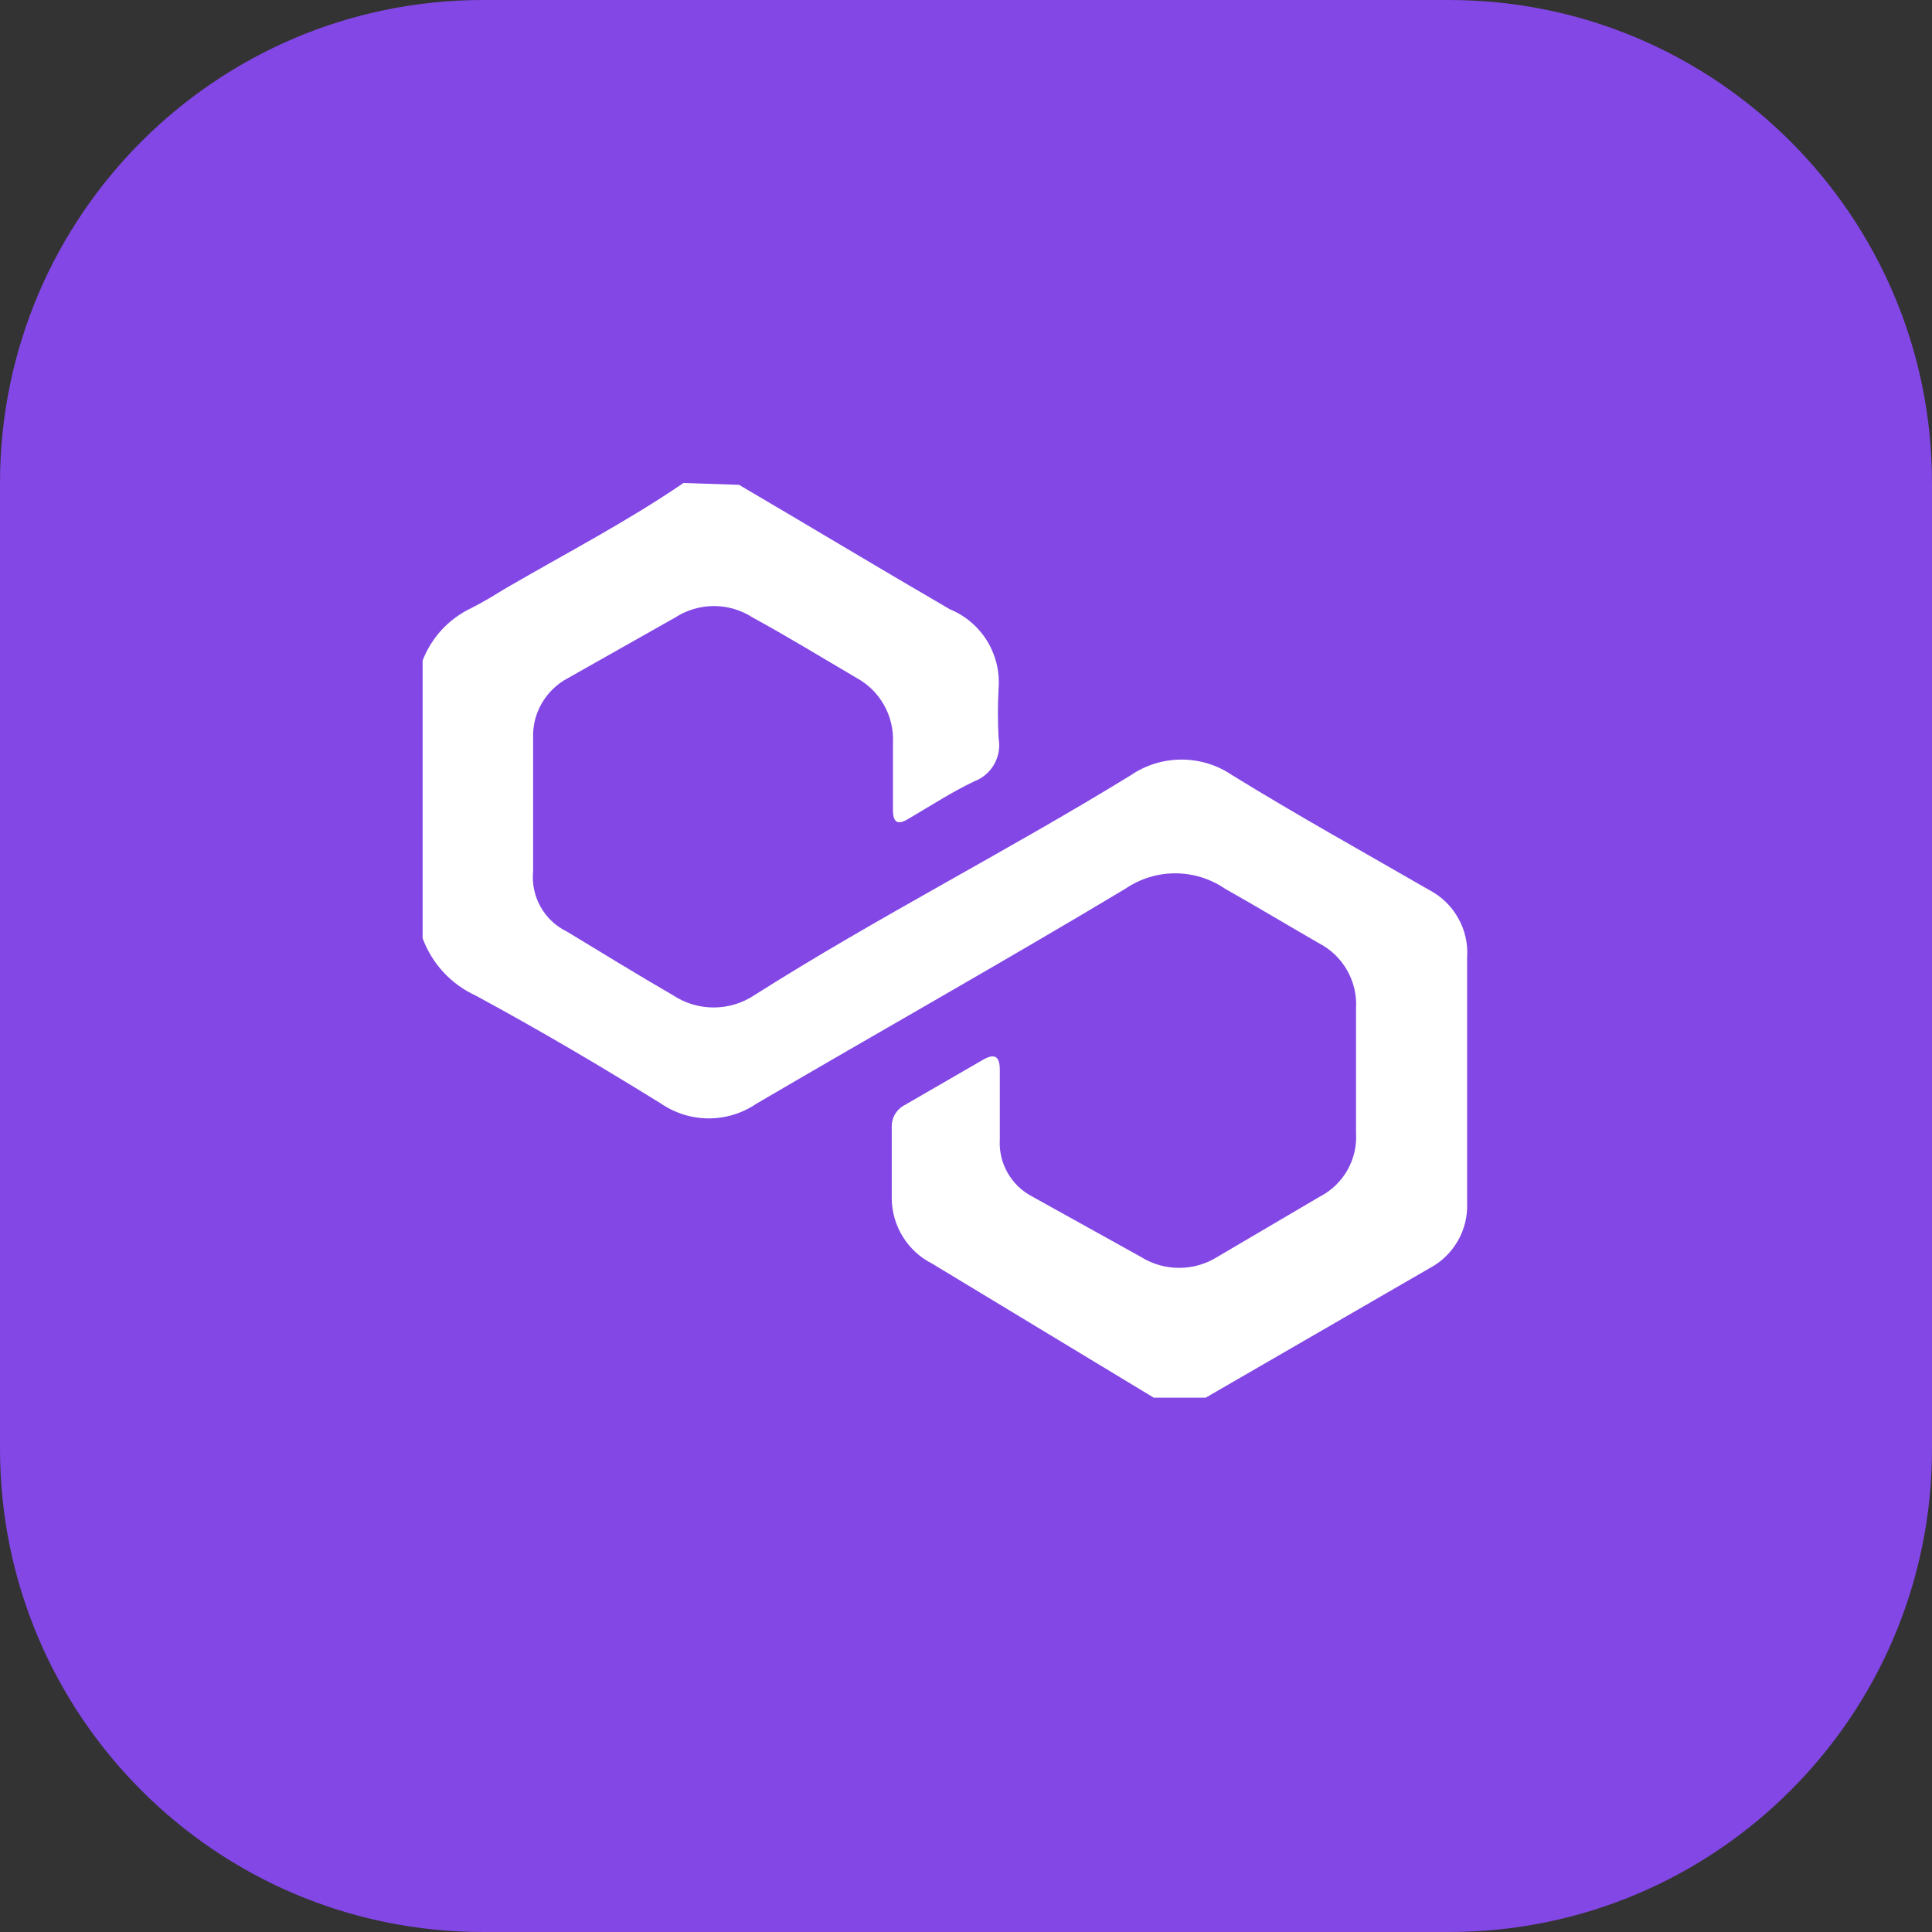 <svg width="32" height="32" viewBox="0 0 32 32" fill="none" xmlns="http://www.w3.org/2000/svg">
<rect x="0" y="0" width="32" height="32" fill="#333333" stroke="none"/>
<path d="M0 8C0 3.582 3.582 0 8 0H24C28.418 0 32 3.582 32 8V24C32 28.418 28.418 32 24 32H8C3.582 32 0 28.418 0 24V8Z" fill="#8247E5"/>
<path d="M12.24 8.03C13.4 8.71 14.56 9.41 15.73 10.09C15.986 10.195 16.202 10.378 16.348 10.613C16.493 10.849 16.561 11.124 16.54 11.4C16.525 11.677 16.525 11.954 16.54 12.23C16.566 12.376 16.541 12.527 16.468 12.657C16.395 12.787 16.279 12.887 16.14 12.94C15.76 13.12 15.41 13.35 15.05 13.56C14.87 13.67 14.79 13.63 14.79 13.41C14.79 13.04 14.79 12.67 14.79 12.3C14.8 12.083 14.749 11.868 14.643 11.679C14.537 11.49 14.38 11.334 14.19 11.23C13.61 10.89 13.04 10.54 12.47 10.23C12.278 10.105 12.054 10.038 11.825 10.038C11.596 10.038 11.372 10.105 11.18 10.23L9.41 11.23C9.229 11.325 9.078 11.469 8.975 11.646C8.872 11.823 8.822 12.025 8.83 12.23C8.83 12.96 8.83 13.7 8.83 14.43C8.81 14.634 8.852 14.839 8.953 15.018C9.053 15.197 9.205 15.341 9.39 15.43C9.97 15.78 10.55 16.14 11.14 16.48C11.341 16.615 11.578 16.687 11.82 16.687C12.062 16.687 12.299 16.615 12.5 16.48C14.5 15.21 16.68 14.1 18.73 12.84C18.977 12.671 19.27 12.581 19.57 12.581C19.87 12.581 20.163 12.671 20.41 12.84C21.48 13.5 22.58 14.11 23.67 14.74C23.873 14.845 24.041 15.007 24.152 15.206C24.265 15.405 24.316 15.632 24.3 15.86C24.3 17.21 24.3 18.57 24.3 19.92C24.31 20.143 24.256 20.364 24.144 20.557C24.032 20.75 23.868 20.907 23.67 21.01L19.97 23.15H19.11L15.44 20.93C15.241 20.83 15.074 20.677 14.956 20.488C14.838 20.3 14.774 20.082 14.77 19.86C14.77 19.47 14.77 19.07 14.77 18.68C14.766 18.602 14.784 18.525 14.823 18.457C14.862 18.39 14.92 18.335 14.99 18.3L16.27 17.56C16.47 17.44 16.56 17.49 16.56 17.72V18.87C16.548 19.064 16.593 19.257 16.689 19.425C16.785 19.594 16.927 19.731 17.1 19.82L18.9 20.82C19.089 20.938 19.307 21 19.53 21C19.753 21 19.971 20.938 20.16 20.82L21.86 19.82C22.052 19.721 22.212 19.568 22.318 19.38C22.425 19.191 22.474 18.976 22.46 18.76C22.46 18.08 22.46 17.39 22.46 16.71C22.474 16.488 22.424 16.266 22.313 16.072C22.203 15.878 22.039 15.721 21.84 15.62C21.32 15.32 20.84 15.03 20.29 14.72C20.047 14.554 19.759 14.465 19.465 14.465C19.171 14.465 18.883 14.554 18.64 14.72C16.64 15.92 14.56 17.09 12.53 18.28C12.297 18.439 12.022 18.524 11.74 18.524C11.458 18.524 11.183 18.439 10.95 18.28C9.95 17.66 8.95 17.07 7.88 16.49C7.678 16.398 7.496 16.266 7.345 16.103C7.194 15.94 7.077 15.749 7 15.54V10.94C7.148 10.557 7.438 10.245 7.81 10.07C8.01 9.97 8.2 9.85 8.4 9.73C9.4 9.15 10.4 8.63 11.32 8L12.24 8.03Z" fill="white"/>
</svg>
